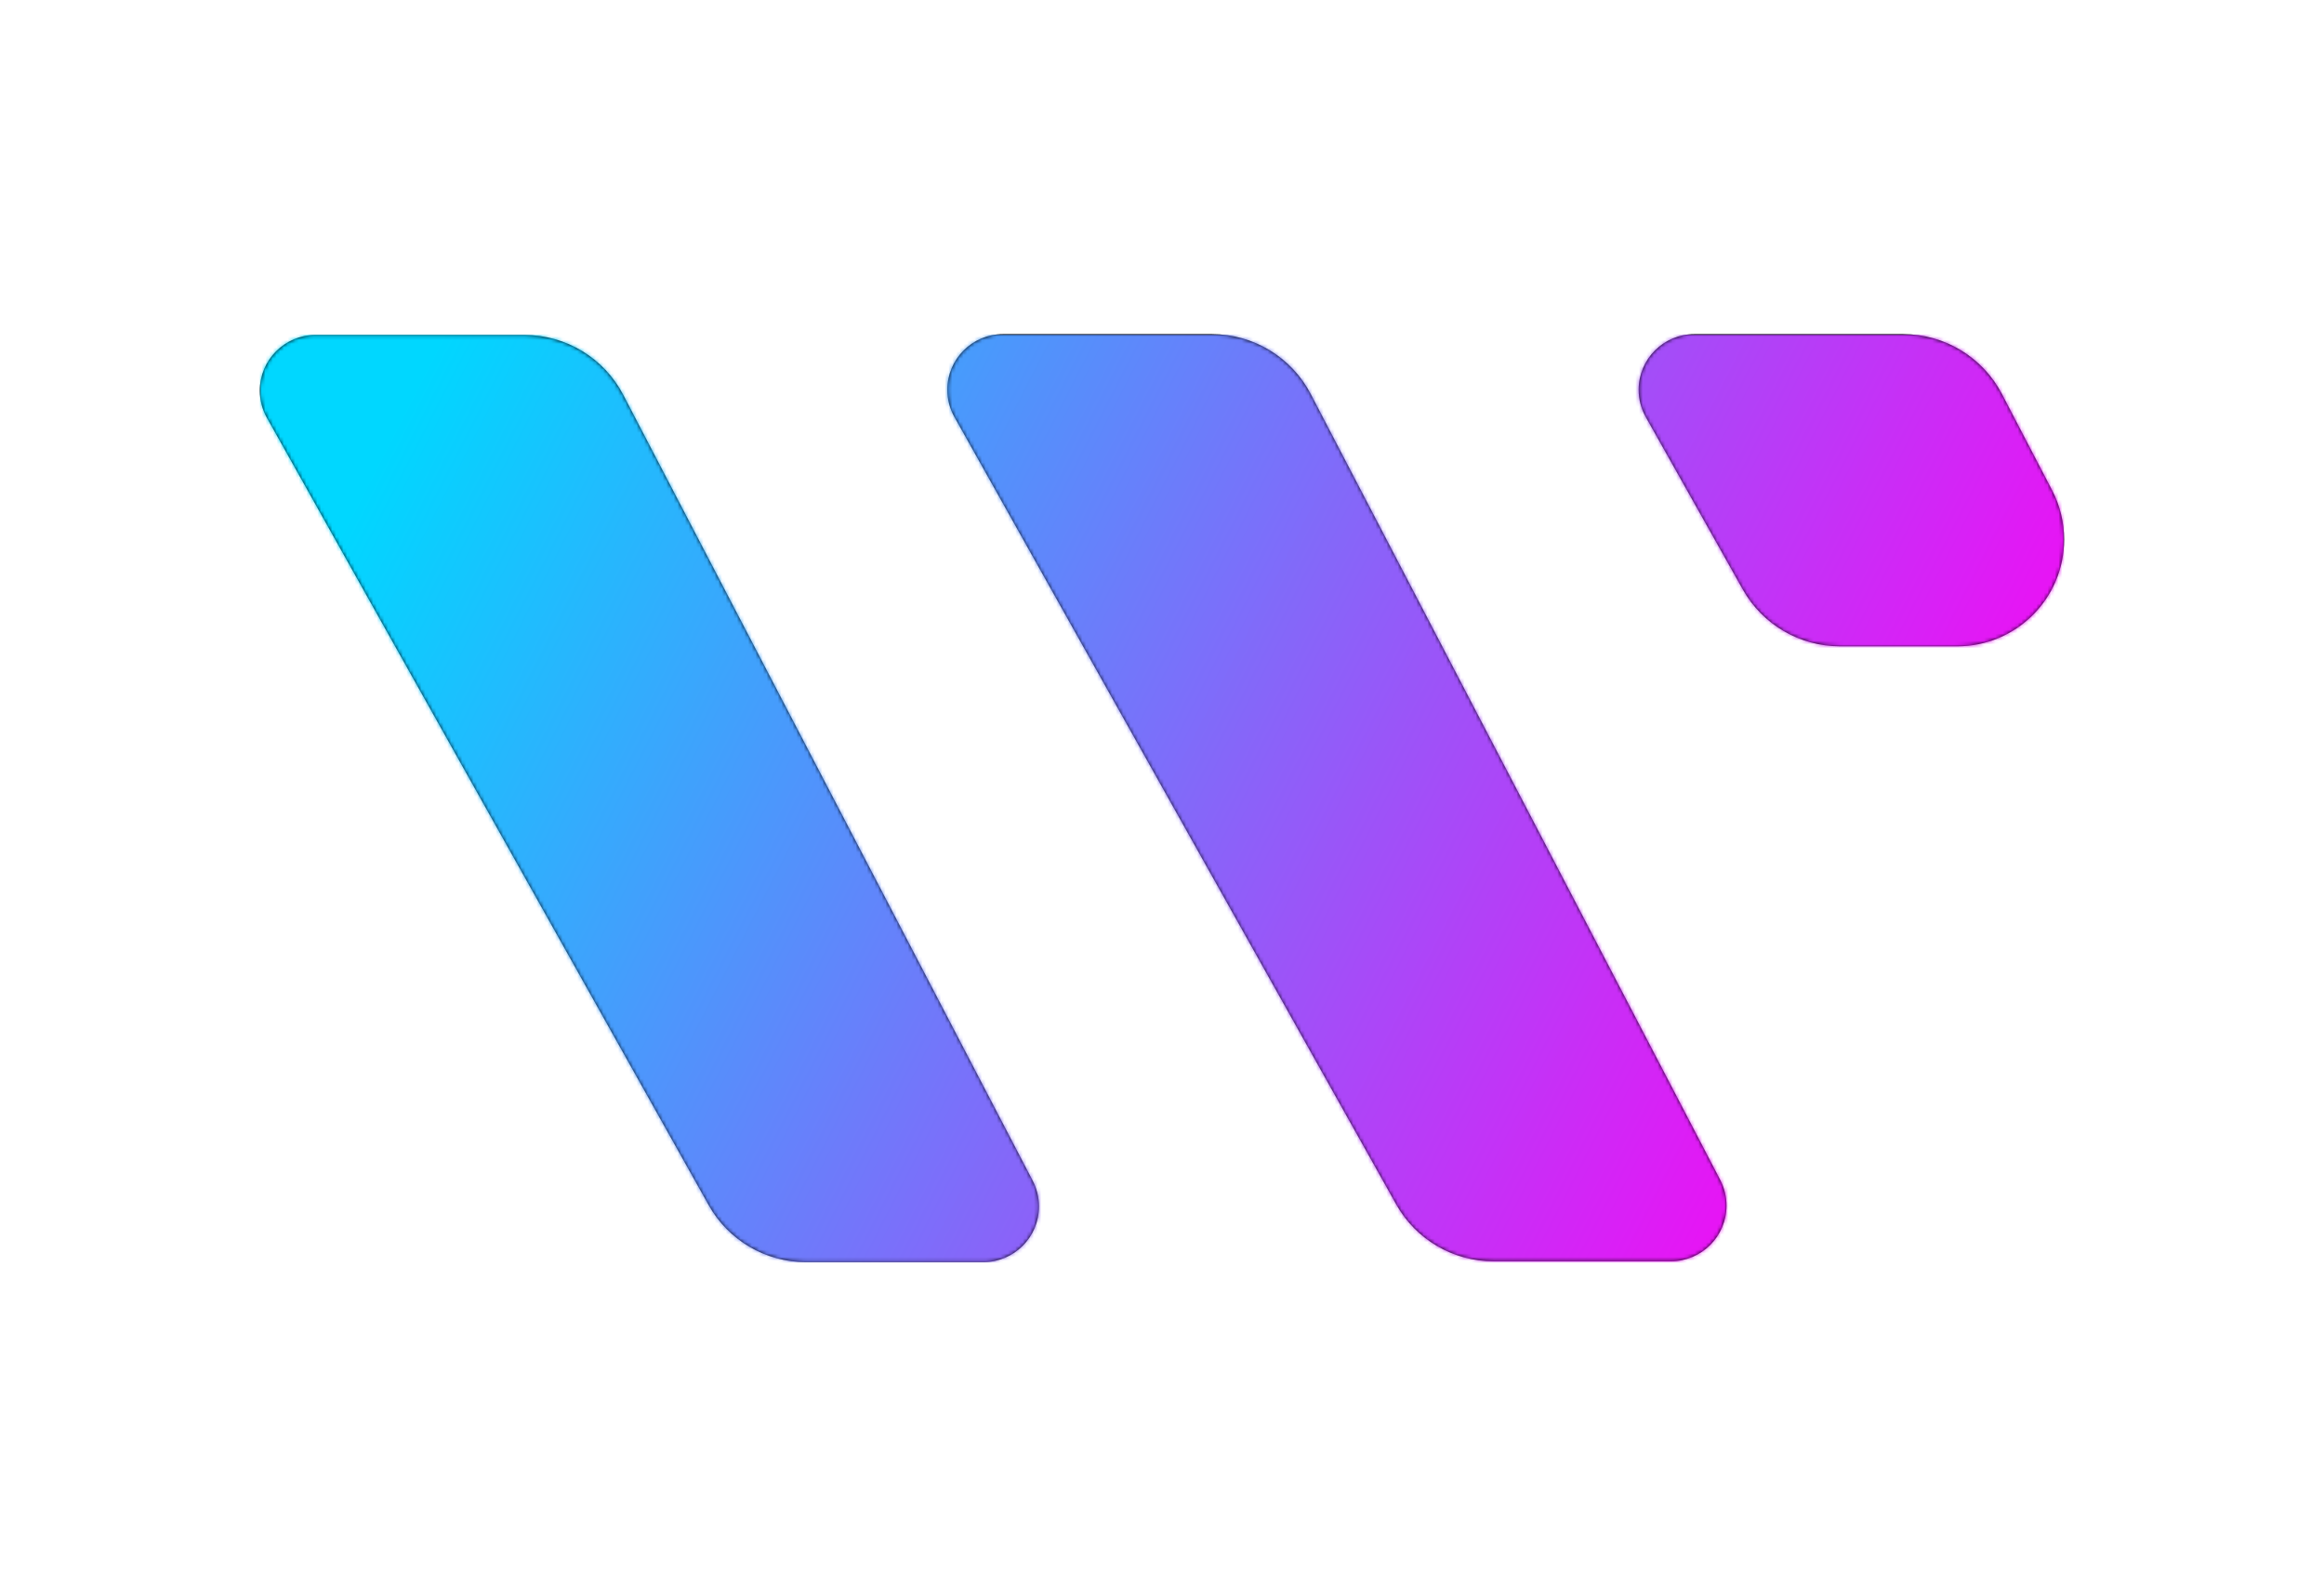 <?xml version="1.0" encoding="UTF-8"?>
<svg width="626px" height="430px" viewBox="0 0 626 430" version="1.1" xmlns="http://www.w3.org/2000/svg" xmlns:xlink="http://www.w3.org/1999/xlink">
    <!-- Generator: Sketch 60 (88103) - https://sketch.com -->
    <title>logo-mesh2</title>
    <desc>Created with Sketch.</desc>
    <defs>
        <path d="M71.271,1.112 C82.454,1.112 92.709,7.332 97.876,17.25 L97.876,17.25 L208.173,228.958 C209.288,231.098 209.87,233.475 209.87,235.888 C209.87,244.173 203.155,250.888 194.87,250.888 L194.87,250.888 L147.076,250.888 C136.226,250.888 126.222,245.03 120.913,235.568 L120.913,235.568 L1.902,23.451 C0.644,21.209 -0.016,18.682 -0.016,16.112 C-0.016,7.827 6.699,1.112 14.984,1.112 L14.984,1.112 Z M256.457,0.888 C267.64,0.888 277.895,7.109 283.062,17.027 L283.062,17.027 L393.359,228.735 C394.474,230.875 395.056,233.252 395.056,235.665 C395.056,243.95 388.341,250.665 380.056,250.665 L380.056,250.665 L332.262,250.665 C321.412,250.665 311.407,244.807 306.098,235.345 L306.098,235.345 L187.088,23.228 C185.83,20.986 185.169,18.459 185.169,15.888 C185.169,7.604 191.885,0.888 200.169,0.888 L200.169,0.888 Z M442.643,0.888 C453.826,0.888 464.082,7.109 469.249,17.028 L469.249,17.028 L482.746,42.937 C484.883,47.04 485.999,51.598 485.999,56.224 C485.999,72.108 473.123,84.985 457.239,84.985 L457.239,84.985 L425.6,84.985 C414.763,84.985 404.768,79.14 399.454,69.696 L399.454,69.696 L373.319,23.244 C372.055,20.998 371.391,18.465 371.391,15.888 C371.391,7.604 378.107,0.888 386.391,0.888 L386.391,0.888 Z" id="path-1"></path>
        <linearGradient x1="100%" y1="63.231%" x2="0%" y2="36.769%" id="linearGradient-3">
            <stop stop-color="#FF00F4" offset="0%"></stop>
            <stop stop-color="#00D7FF" offset="100%"></stop>
        </linearGradient>
    </defs>
    <g id="logo-mesh2" stroke="none" stroke-width="1" fill="none" fill-rule="evenodd">
        <g id="gradients/mesh-2" transform="translate(70, 89.112)">
            <mask id="mask-2" fill="white">
                <use xlink:href="#path-1"></use>
            </mask>
            <use id="Mask" fill="#000000" xlink:href="#path-1"></use>
            <g mask="url(#mask-2)" fill="url(#linearGradient-3)" id="Rectangle">
                <g transform="translate(0, 1)">
                    <rect x="0" y="0" width="486" height="250"></rect>
                </g>
            </g>
        </g>
    </g>
</svg>